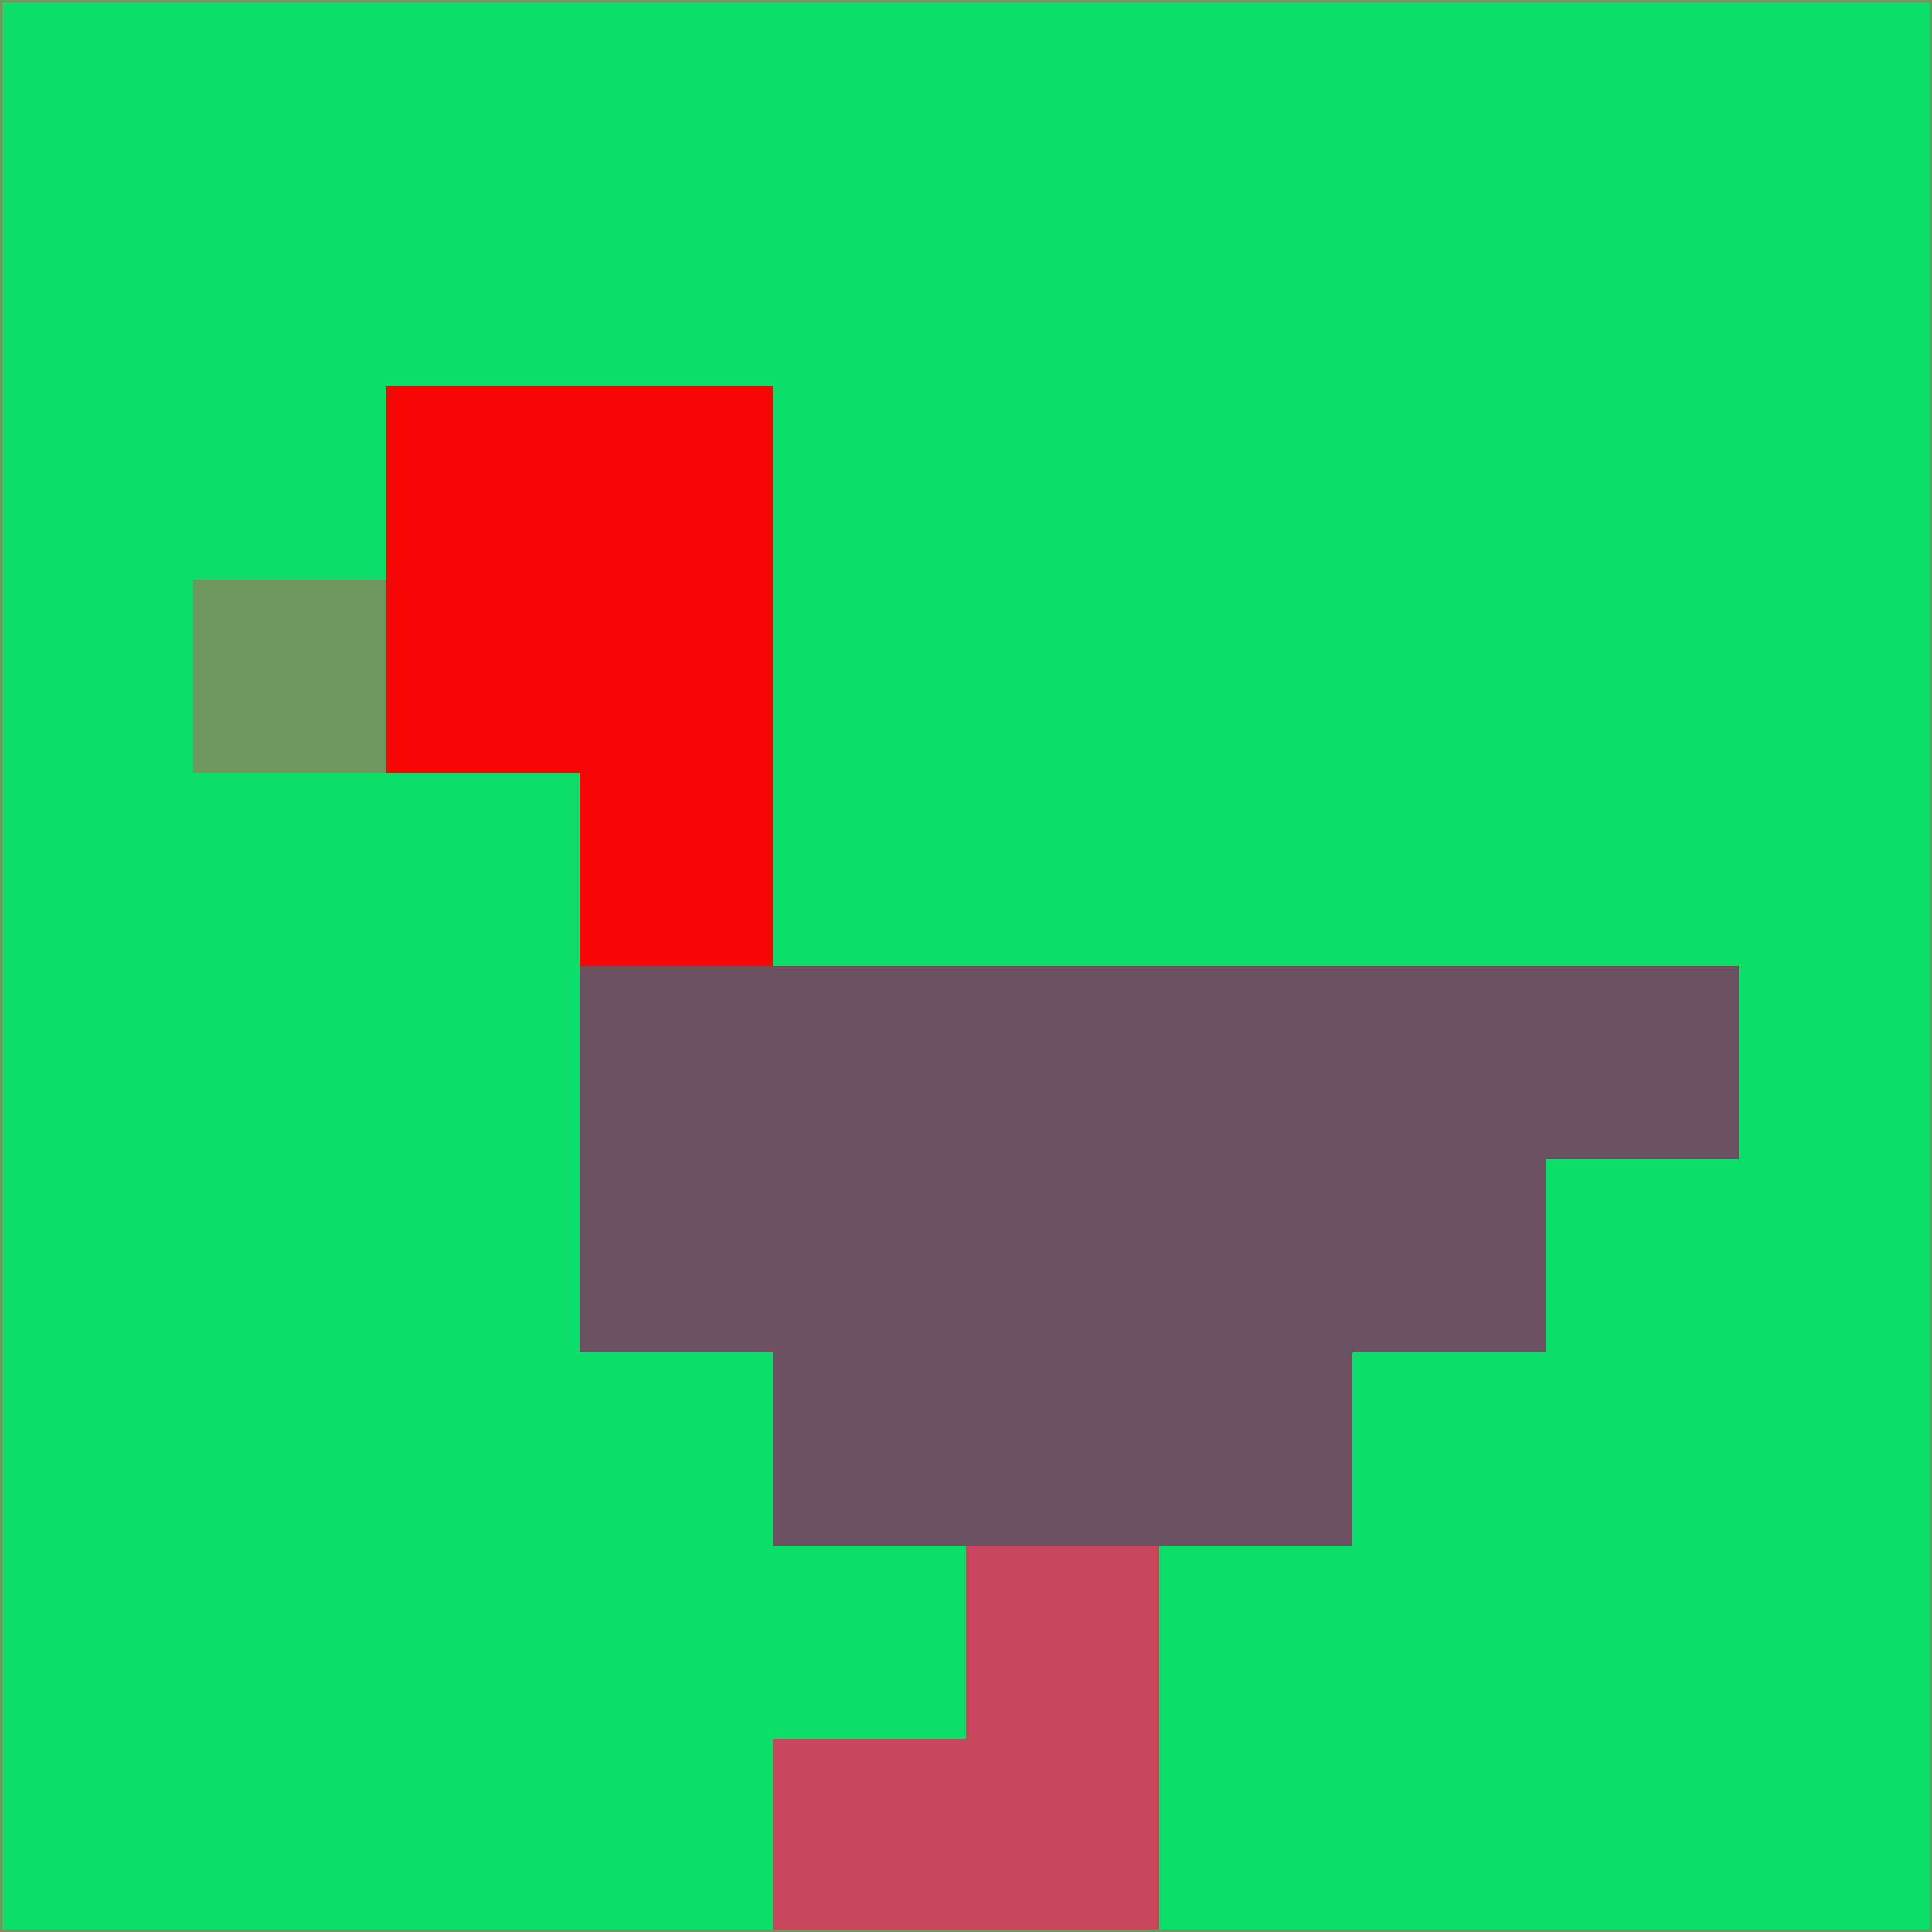 <svg xmlns="http://www.w3.org/2000/svg" version="1.1" width="785" height="785">
  <title>'goose-pfp-694263' by Dmitri Cherniak (Cyberpunk Edition)</title>
  <desc>
    seed=640962
    backgroundColor=#0ade69
    padding=20
    innerPadding=0
    timeout=500
    dimension=1
    border=false
    Save=function(){return n.handleSave()}
    frame=12

    Rendered at 2024-09-15T22:37:01.060Z
    Generated in 1ms
    Modified for Cyberpunk theme with new color scheme
  </desc>
  <defs/>
  <rect width="100%" height="100%" fill="#0ade69"/>
  <g>
    <g id="0-0">
      <rect x="0" y="0" height="785" width="785" fill="#0ade69"/>
      <g>
        <!-- Neon blue -->
        <rect id="0-0-2-2-2-2" x="157" y="157" width="157" height="157" fill="#f60706"/>
        <rect id="0-0-3-2-1-4" x="235.5" y="157" width="78.5" height="314" fill="#f60706"/>
        <!-- Electric purple -->
        <rect id="0-0-4-5-5-1" x="314" y="392.5" width="392.5" height="78.5" fill="#6d4f62"/>
        <rect id="0-0-3-5-5-2" x="235.5" y="392.5" width="392.5" height="157" fill="#6d4f62"/>
        <rect id="0-0-4-5-3-3" x="314" y="392.5" width="235.5" height="235.5" fill="#6d4f62"/>
        <!-- Neon pink -->
        <rect id="0-0-1-3-1-1" x="78.5" y="235.5" width="78.5" height="78.5" fill="#6d985f"/>
        <!-- Cyber yellow -->
        <rect id="0-0-5-8-1-2" x="392.5" y="628" width="78.5" height="157" fill="#c7465c"/>
        <rect id="0-0-4-9-2-1" x="314" y="706.5" width="157" height="78.5" fill="#c7465c"/>
      </g>
      <rect x="0" y="0" stroke="#6d985f" stroke-width="2" height="785" width="785" fill="none"/>
    </g>
  </g>
  <script xmlns=""/>
</svg>